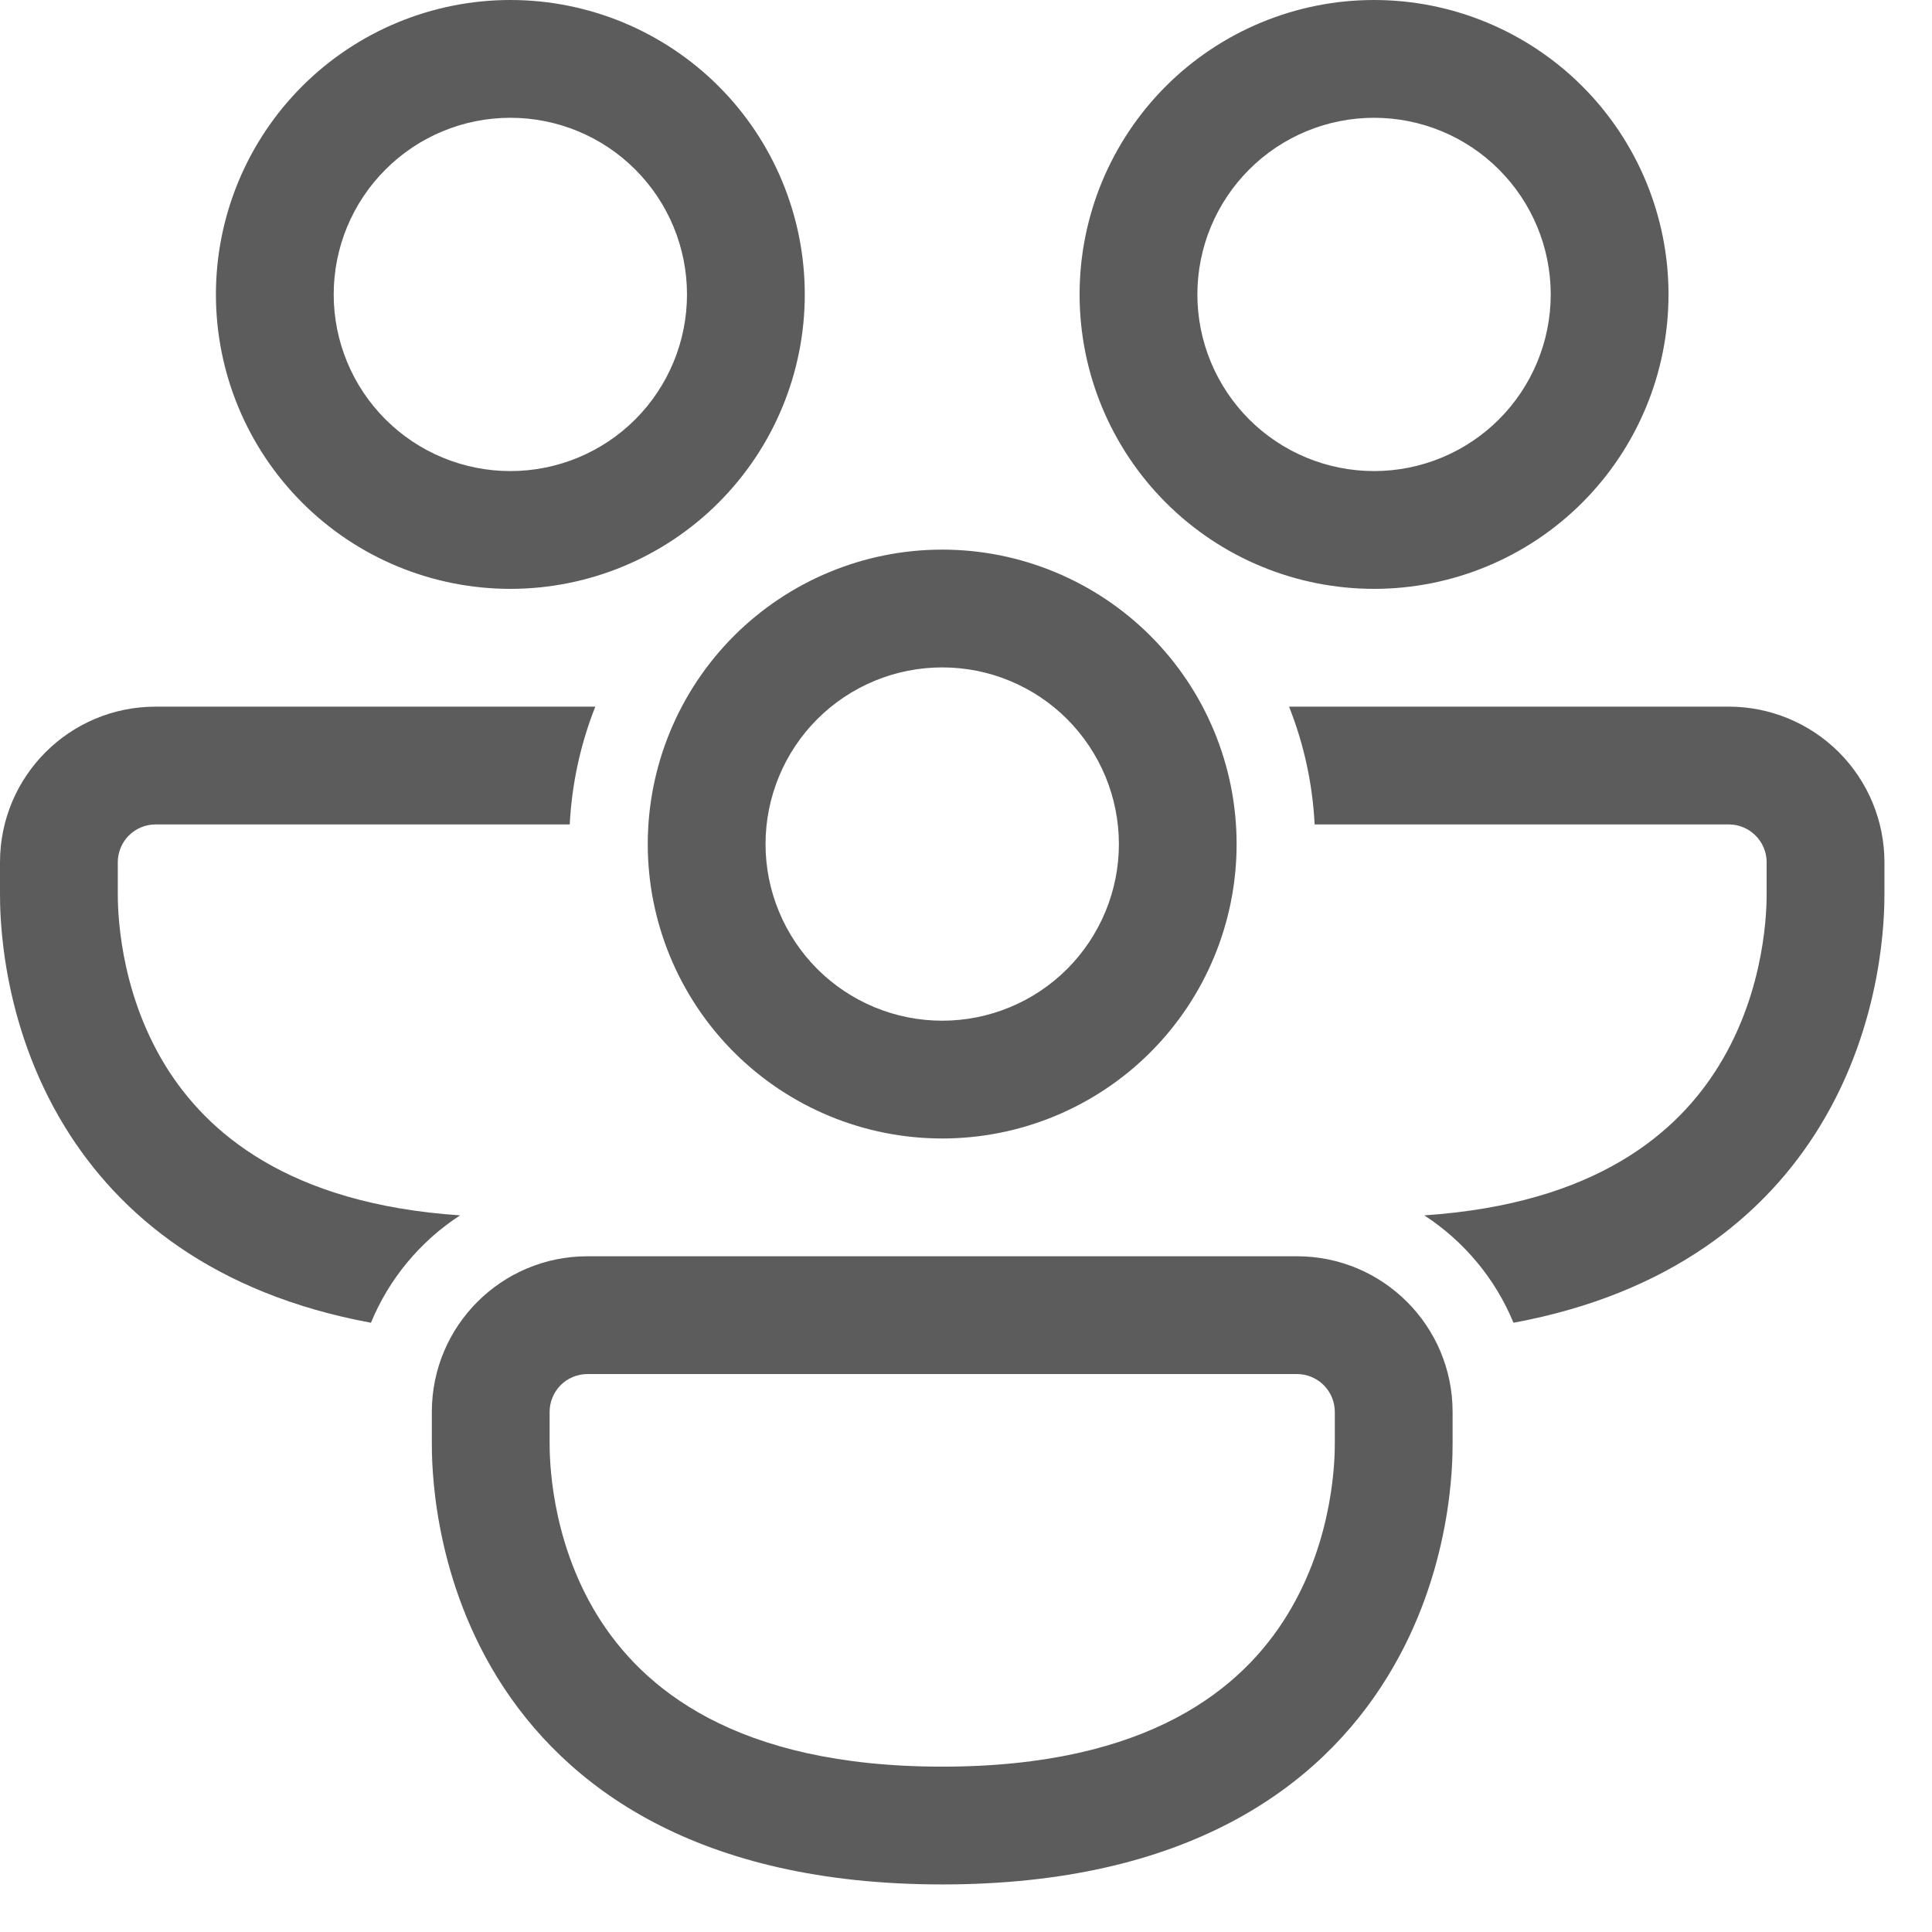 <svg width="29" height="29" viewBox="0 0 29 29" fill="none" xmlns="http://www.w3.org/2000/svg">
<path d="M7.661 1.768C6.957 1.768 6.283 2.047 5.786 2.545C5.288 3.042 5.009 3.716 5.009 4.42C5.009 5.123 5.288 5.797 5.786 6.295C6.283 6.792 6.957 7.071 7.661 7.071C8.364 7.071 9.039 6.792 9.536 6.295C10.033 5.797 10.312 5.123 10.312 4.42C10.312 3.716 10.033 3.042 9.536 2.545C9.039 2.047 8.364 1.768 7.661 1.768ZM3.241 4.42C3.241 3.247 3.707 2.123 4.536 1.294C5.364 0.466 6.489 0 7.661 0C8.833 0 9.957 0.466 10.786 1.294C11.615 2.123 12.08 3.247 12.08 4.42C12.08 5.592 11.615 6.716 10.786 7.545C9.957 8.374 8.833 8.839 7.661 8.839C6.489 8.839 5.364 8.374 4.536 7.545C3.707 6.716 3.241 5.592 3.241 4.42ZM0 12.943C0 11.652 1.045 10.607 2.336 10.607H8.936C8.712 11.172 8.583 11.769 8.552 12.375H2.336C2.185 12.375 2.041 12.435 1.934 12.541C1.828 12.648 1.768 12.792 1.768 12.943V13.406C1.768 13.609 1.77 14.836 2.483 15.996C3.096 16.99 4.315 18.069 6.906 18.243C6.307 18.633 5.84 19.195 5.568 19.855C3.205 19.418 1.788 18.238 0.978 16.921C-5.96046e-08 15.333 0 13.693 0 13.41V12.943ZM19.349 10.607C19.568 11.159 19.702 11.754 19.733 12.375H25.95C26.263 12.375 26.518 12.63 26.518 12.943V13.406C26.518 13.609 26.515 14.836 25.801 15.996C25.19 16.99 23.972 18.069 21.379 18.243C21.974 18.63 22.445 19.192 22.718 19.855C25.081 19.418 26.498 18.238 27.308 16.921C28.286 15.332 28.286 13.691 28.286 13.409V12.943C28.286 12.323 28.04 11.729 27.602 11.291C27.163 10.853 26.569 10.607 25.95 10.607H19.349ZM20.625 1.768C19.922 1.768 19.247 2.047 18.75 2.545C18.253 3.042 17.973 3.716 17.973 4.42C17.973 5.123 18.253 5.797 18.75 6.295C19.247 6.792 19.922 7.071 20.625 7.071C21.328 7.071 22.003 6.792 22.5 6.295C22.997 5.797 23.277 5.123 23.277 4.42C23.277 3.716 22.997 3.042 22.5 2.545C22.003 2.047 21.328 1.768 20.625 1.768ZM16.205 4.42C16.205 3.247 16.671 2.123 17.5 1.294C18.329 0.466 19.453 0 20.625 0C21.797 0 22.921 0.466 23.75 1.294C24.579 2.123 25.045 3.247 25.045 4.42C25.045 5.592 24.579 6.716 23.75 7.545C22.921 8.374 21.797 8.839 20.625 8.839C19.453 8.839 18.329 8.374 17.5 7.545C16.671 6.716 16.205 5.592 16.205 4.42ZM6.482 21.193C6.482 19.902 7.528 18.857 8.818 18.857H19.468C20.758 18.857 21.804 19.902 21.804 21.193V21.659C21.804 21.942 21.804 23.582 20.825 25.171C19.8 26.84 17.803 28.286 14.143 28.286C10.482 28.286 8.486 26.838 7.46 25.172C6.482 23.582 6.482 21.943 6.482 21.659V21.193ZM8.818 20.625C8.667 20.625 8.523 20.685 8.416 20.791C8.31 20.898 8.25 21.042 8.25 21.193V21.656C8.25 21.859 8.252 23.086 8.965 24.246C9.635 25.332 11.027 26.518 14.143 26.518C17.259 26.518 18.651 25.332 19.319 24.246C20.033 23.087 20.036 21.859 20.036 21.656V21.193C20.036 21.042 19.976 20.898 19.869 20.791C19.763 20.685 19.618 20.625 19.468 20.625H8.818ZM11.491 12.67C11.491 12.321 11.56 11.977 11.693 11.655C11.826 11.333 12.021 11.041 12.268 10.794C12.514 10.548 12.806 10.353 13.128 10.22C13.45 10.086 13.795 10.018 14.143 10.018C14.491 10.018 14.836 10.086 15.158 10.22C15.479 10.353 15.772 10.548 16.018 10.794C16.264 11.041 16.459 11.333 16.593 11.655C16.726 11.977 16.795 12.321 16.795 12.67C16.795 13.373 16.515 14.047 16.018 14.545C15.521 15.042 14.846 15.321 14.143 15.321C13.44 15.321 12.765 15.042 12.268 14.545C11.771 14.047 11.491 13.373 11.491 12.67ZM14.143 8.25C12.971 8.25 11.847 8.716 11.018 9.544C10.189 10.373 9.723 11.498 9.723 12.67C9.723 13.842 10.189 14.966 11.018 15.795C11.847 16.624 12.971 17.089 14.143 17.089C15.315 17.089 16.439 16.624 17.268 15.795C18.097 14.966 18.562 13.842 18.562 12.67C18.562 11.498 18.097 10.373 17.268 9.544C16.439 8.716 15.315 8.25 14.143 8.25Z" fill="#5C5C5C"/>
</svg>
